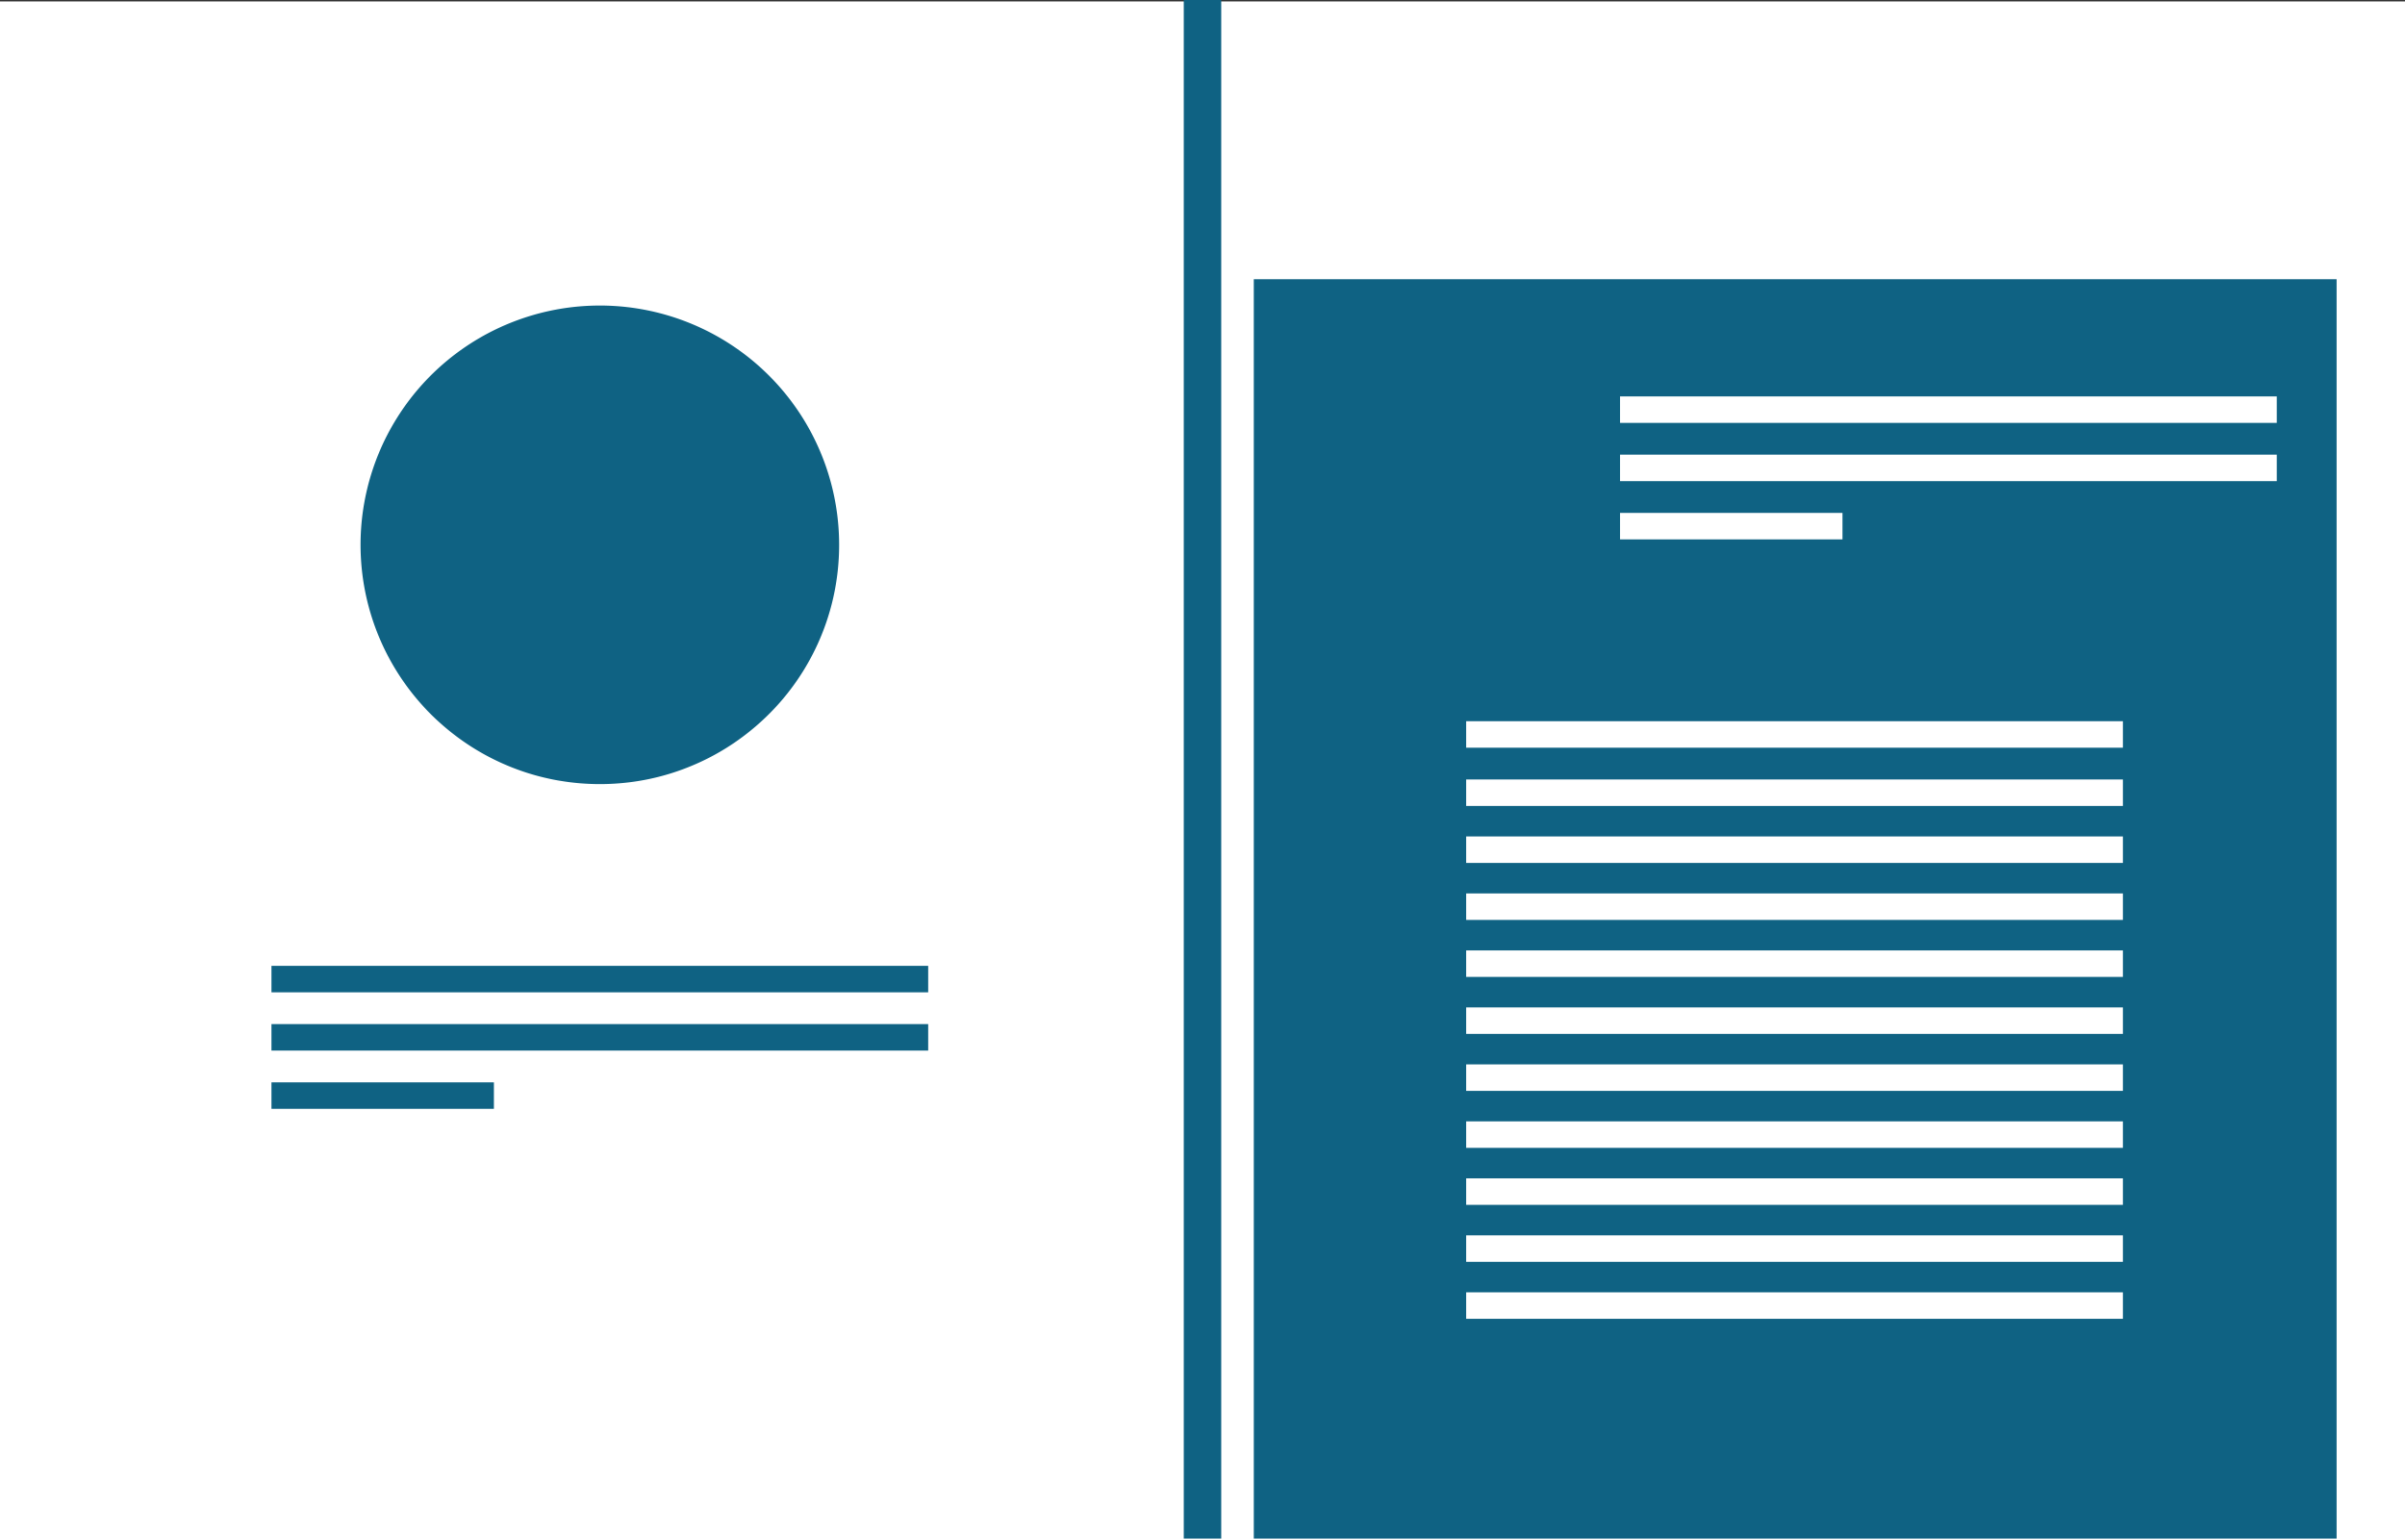 <svg xmlns="http://www.w3.org/2000/svg" width="1925.726" height="1233.242" viewBox="0 0 1925.726 1233.242">
  <rect x="0" y="0" width="1925.726" height="1233.242" fill="#333333" stroke="none"/>
  <g id="Group_4" data-name="Group 4" transform="translate(-1766.57 -3852.54)">
    <g id="Group_3" data-name="Group 3">
      <g id="Group_2" data-name="Group 2">
        <g id="Group_1" data-name="Group 1">
          <g id="undraw_personal_file_222m" transform="translate(1456 3795)">
            <path id="Path_19" data-name="Path 19" d="M0,0H1925.726V1232.1H0Z" transform="translate(310.57 58.681)" fill="#fff"/>
            <path id="Path_20" data-name="Path 20" d="M0,0H867.033V1008.5H0Z" transform="translate(1314.502 281.144)" fill="#0f6283"/>
            <rect id="Rectangle_3" data-name="Rectangle 3" width="525.855" height="21.204" transform="translate(1607.763 374.98)" fill="#fff"/>
            <rect id="Rectangle_4" data-name="Rectangle 4" width="525.855" height="21.204" transform="translate(1607.763 421.631)" fill="#fff"/>
            <rect id="Rectangle_5" data-name="Rectangle 5" width="178.113" height="21.204" transform="translate(1607.763 468.279)" fill="#fff"/>
            <rect id="Rectangle_6" data-name="Rectangle 6" width="525.855" height="21.204" transform="translate(527.932 830.986)" fill="#0f6283"/>
            <rect id="Rectangle_7" data-name="Rectangle 7" width="525.855" height="21.204" transform="translate(527.932 877.636)" fill="#0f6283"/>
            <rect id="Rectangle_8" data-name="Rectangle 8" width="178.113" height="21.204" transform="translate(527.932 924.284)" fill="#0f6283"/>
            <rect id="Rectangle_9" data-name="Rectangle 9" width="525.855" height="21.204" transform="translate(1484.554 635.092)" fill="#fff"/>
            <rect id="Rectangle_10" data-name="Rectangle 10" width="525.855" height="21.204" transform="translate(1484.554 681.74)" fill="#fff"/>
            <rect id="Rectangle_11" data-name="Rectangle 11" width="525.855" height="21.204" transform="translate(1484.554 727.374)" fill="#fff"/>
            <rect id="Rectangle_12" data-name="Rectangle 12" width="525.855" height="21.204" transform="translate(1484.554 773.008)" fill="#fff"/>
            <rect id="Rectangle_13" data-name="Rectangle 13" width="525.855" height="21.204" transform="translate(1484.554 818.639)" fill="#fff"/>
            <rect id="Rectangle_14" data-name="Rectangle 14" width="525.855" height="21.204" transform="translate(1484.554 864.274)" fill="#fff"/>
            <rect id="Rectangle_15" data-name="Rectangle 15" width="525.855" height="21.204" transform="translate(1484.554 909.908)" fill="#fff"/>
            <rect id="Rectangle_16" data-name="Rectangle 16" width="525.855" height="21.204" transform="translate(1484.554 955.539)" fill="#fff"/>
            <rect id="Rectangle_17" data-name="Rectangle 17" width="525.855" height="21.204" transform="translate(1484.554 1001.173)" fill="#fff"/>
            <rect id="Rectangle_18" data-name="Rectangle 18" width="525.855" height="21.204" transform="translate(1484.554 1046.808)" fill="#fff"/>
            <rect id="Rectangle_19" data-name="Rectangle 19" width="525.855" height="21.204" transform="translate(1484.554 1092.439)" fill="#fff"/>
            <path id="Path_17" data-name="Path 17" d="M632.4,472.187a191.139,191.139,0,0,1-71.119,148.97,188.909,188.909,0,0,1-26.216,17.866,185.267,185.267,0,0,1-17.158,8.6,189.732,189.732,0,0,1-61.354,15.538q-7.8.65-15.766.639a189.365,189.365,0,0,1-31.35-2.578c-3.651-.57-7.256-1.278-10.815-2.1a184.34,184.34,0,0,1-18.413-5.111,191.176,191.176,0,0,1-67.241-39.108,174.405,174.405,0,0,1-14.26-14.192A191.6,191.6,0,1,1,632.4,472.187Z" transform="translate(350.076 21.645)" fill="#0f6283"/>
            <path id="Path_21" data-name="Path 21" d="M0,0H30V1232.1H0Z" transform="translate(1258.433 57.54)" fill="#0f6283"/>
          </g>
        </g>
      </g>
    </g>
  </g>
</svg>
